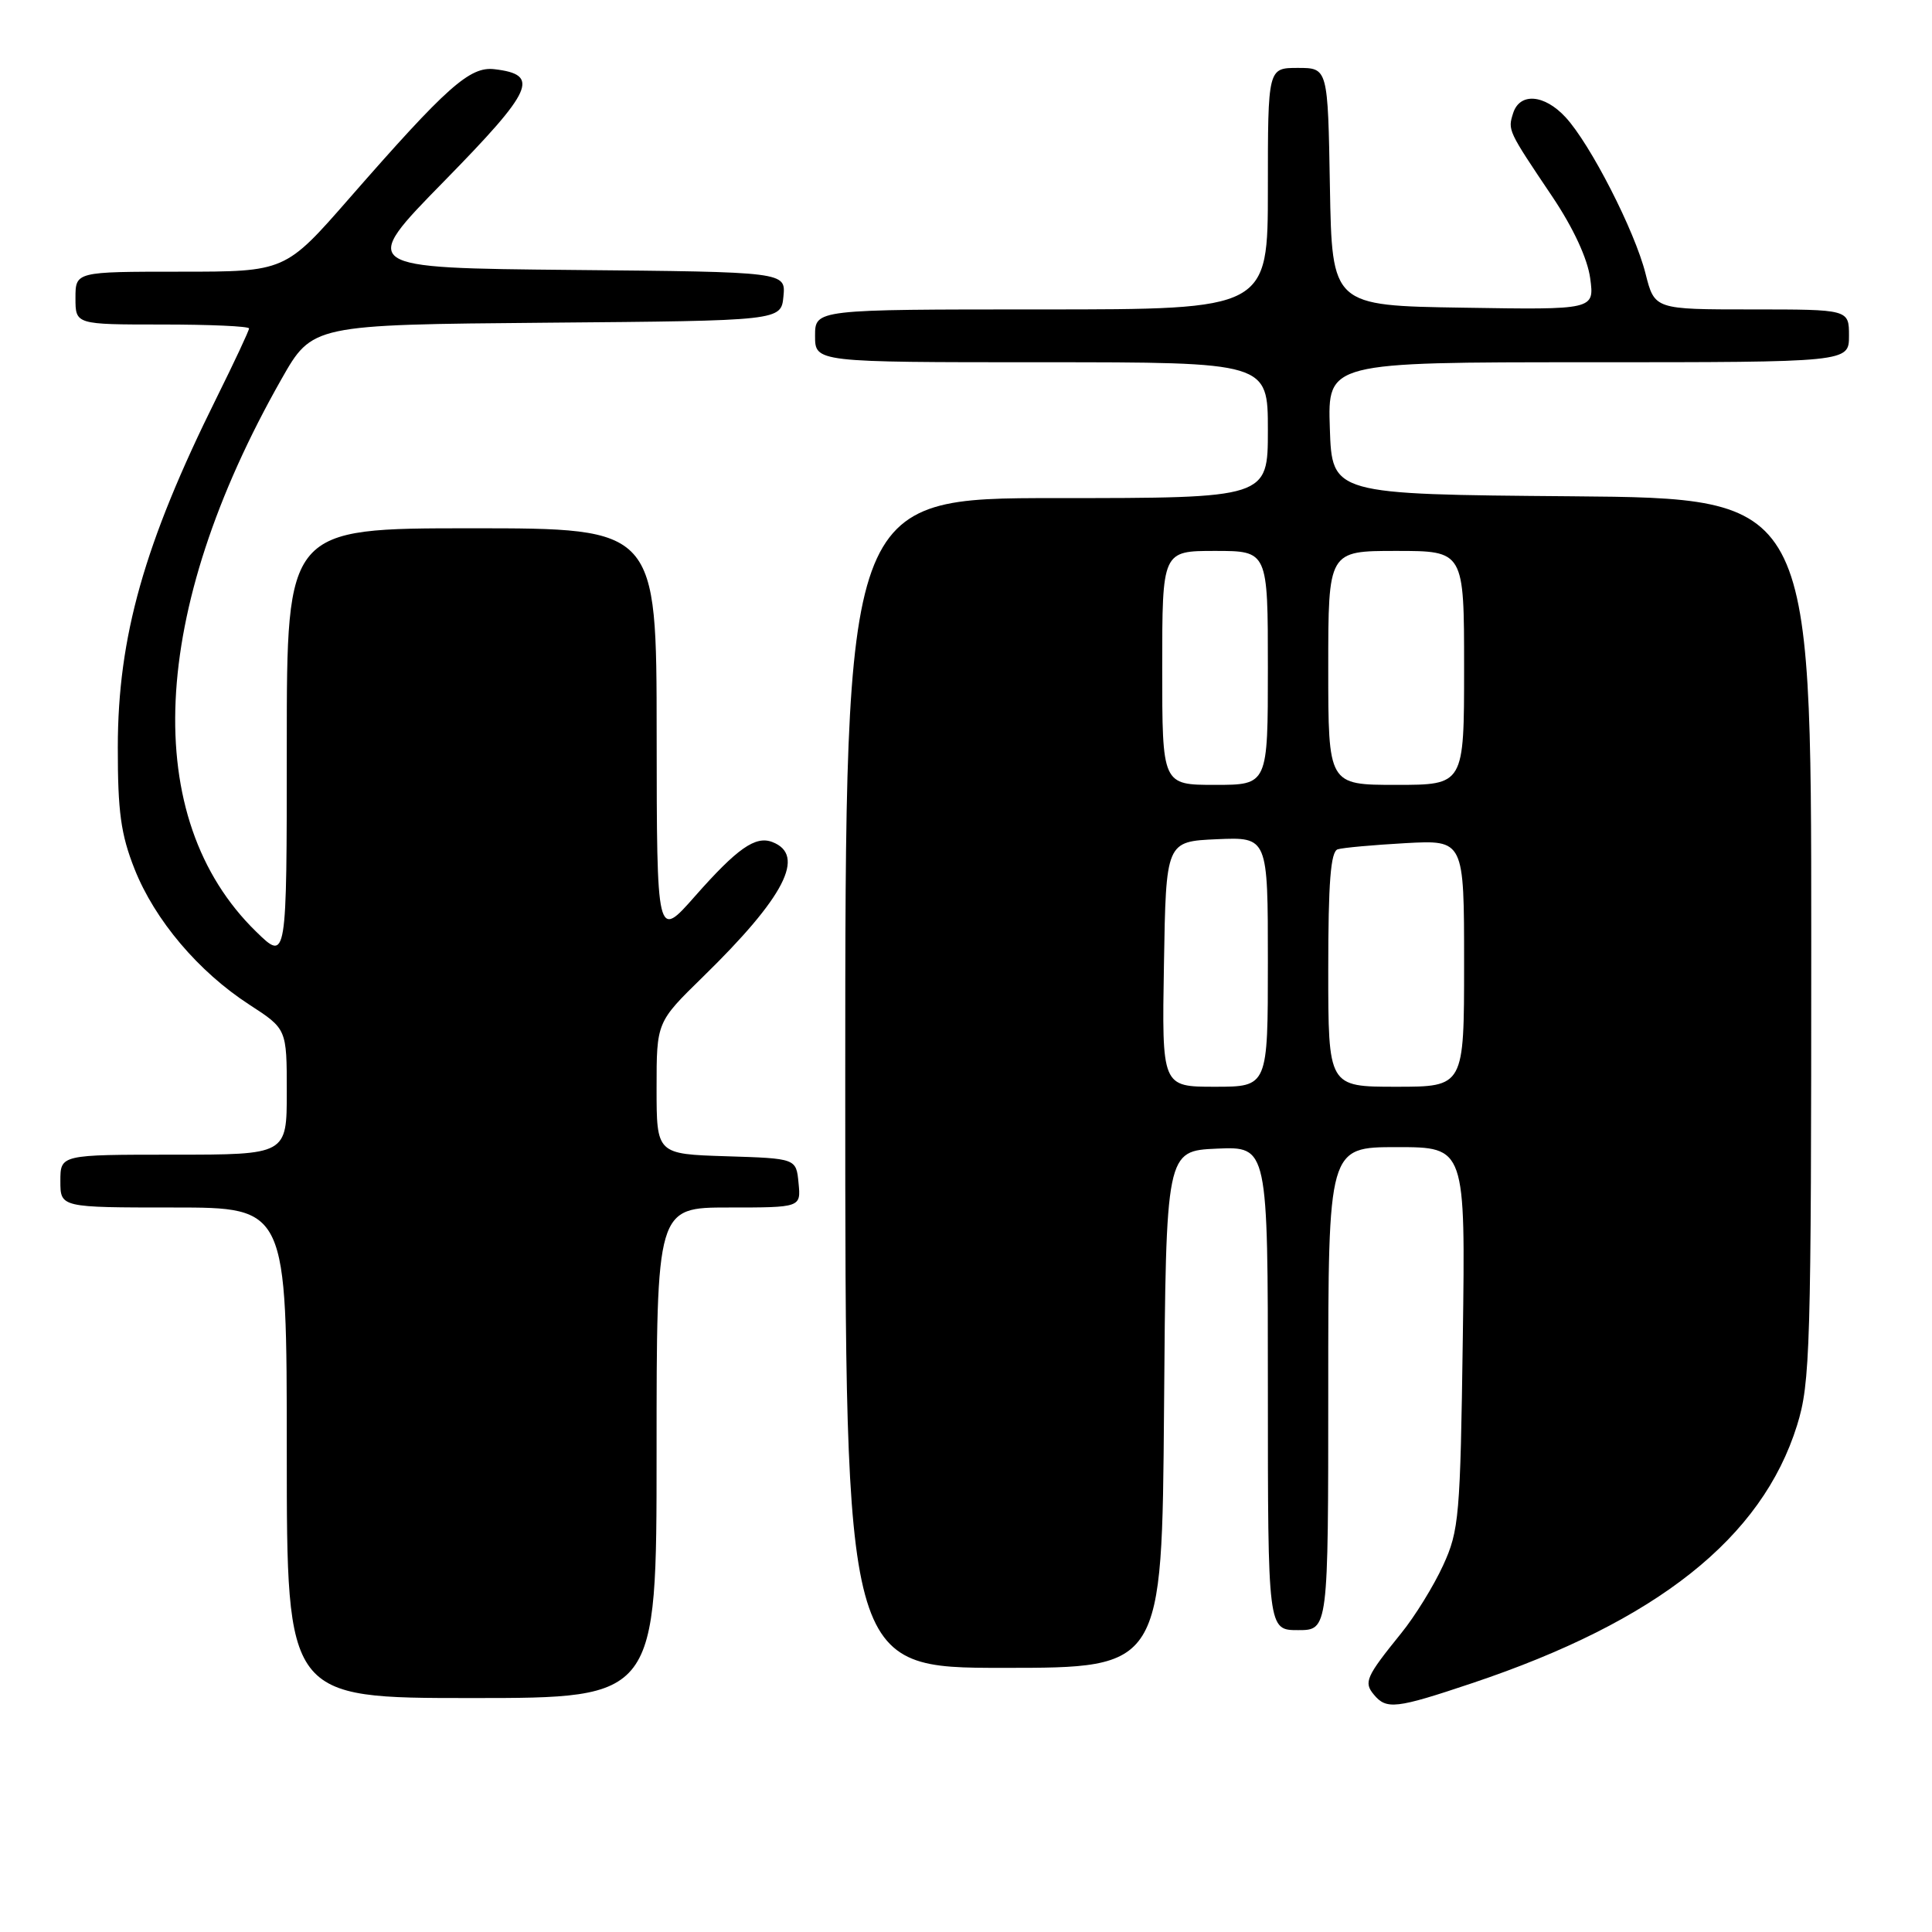 <?xml version="1.0" encoding="UTF-8" standalone="no"?>
<!DOCTYPE svg PUBLIC "-//W3C//DTD SVG 1.1//EN" "http://www.w3.org/Graphics/SVG/1.1/DTD/svg11.dtd" >
<svg xmlns="http://www.w3.org/2000/svg" xmlns:xlink="http://www.w3.org/1999/xlink" version="1.1" viewBox="0 0 256 256">
 <g >
 <path fill="currentColor"
d=" M 195.06 223.03 C 219.57 214.82 233.47 203.79 238.12 188.86 C 239.87 183.24 240.00 178.78 240.00 124.42 C 240.00 66.03 240.00 66.03 208.25 65.76 C 176.50 65.50 176.50 65.50 176.21 56.75 C 175.92 48.00 175.92 48.00 210.46 48.00 C 245.00 48.00 245.00 48.00 245.00 44.50 C 245.00 41.00 245.00 41.00 232.12 41.00 C 219.24 41.00 219.24 41.00 218.04 36.25 C 216.62 30.59 210.72 19.07 207.44 15.53 C 204.63 12.49 201.38 12.24 200.50 14.99 C 199.78 17.27 199.77 17.25 205.72 26.10 C 208.48 30.22 210.36 34.28 210.71 36.88 C 211.27 41.05 211.27 41.05 193.88 40.77 C 176.50 40.50 176.50 40.50 176.22 24.75 C 175.95 9.00 175.95 9.00 171.97 9.00 C 168.00 9.00 168.00 9.00 168.00 25.00 C 168.00 41.00 168.00 41.00 138.00 41.00 C 108.00 41.00 108.00 41.00 108.00 44.50 C 108.00 48.00 108.00 48.00 138.00 48.00 C 168.00 48.00 168.00 48.00 168.00 57.00 C 168.00 66.00 168.00 66.00 140.00 66.00 C 112.00 66.00 112.00 66.00 112.00 143.50 C 112.00 221.00 112.00 221.00 132.99 221.00 C 153.97 221.00 153.97 221.00 154.24 186.75 C 154.50 152.50 154.50 152.50 161.25 152.20 C 168.00 151.91 168.00 151.91 168.00 183.95 C 168.00 216.00 168.00 216.00 172.00 216.00 C 176.00 216.00 176.00 216.00 176.00 184.00 C 176.00 152.00 176.00 152.00 185.09 152.00 C 194.18 152.00 194.18 152.00 193.83 177.25 C 193.50 200.93 193.34 202.81 191.22 207.42 C 189.98 210.13 187.48 214.18 185.66 216.42 C 181.00 222.18 180.68 222.91 182.04 224.54 C 183.71 226.56 184.96 226.42 195.06 223.03 Z  M 87.00 192.50 C 87.00 160.00 87.00 160.00 96.56 160.00 C 106.13 160.00 106.13 160.00 105.81 156.75 C 105.50 153.50 105.50 153.50 96.25 153.21 C 87.00 152.92 87.00 152.92 87.00 144.18 C 87.00 135.44 87.00 135.44 93.11 129.47 C 103.98 118.86 106.84 113.30 102.33 111.57 C 100.10 110.72 97.70 112.40 92.11 118.73 C 87.03 124.50 87.03 124.50 87.01 97.25 C 87.00 70.00 87.00 70.00 62.50 70.00 C 38.00 70.00 38.00 70.00 38.00 98.70 C 38.00 127.41 38.00 127.41 33.94 123.45 C 18.54 108.44 19.78 81.11 37.28 50.26 C 41.38 43.03 41.38 43.03 72.44 42.76 C 103.50 42.50 103.50 42.50 103.81 39.27 C 104.12 36.03 104.12 36.03 75.86 35.77 C 47.59 35.50 47.59 35.50 58.86 24.00 C 70.70 11.91 71.61 9.89 65.52 9.17 C 62.25 8.78 59.23 11.47 46.31 26.25 C 37.79 36.00 37.79 36.00 23.90 36.00 C 10.00 36.00 10.00 36.00 10.00 39.50 C 10.00 43.00 10.00 43.00 21.50 43.00 C 27.82 43.00 33.00 43.23 33.00 43.52 C 33.00 43.81 31.05 47.97 28.67 52.77 C 19.11 72.03 15.62 84.39 15.61 99.00 C 15.60 107.54 16.01 110.56 17.83 115.15 C 20.51 121.91 26.30 128.76 33.05 133.13 C 38.00 136.34 38.00 136.34 38.00 144.67 C 38.00 153.00 38.00 153.00 23.00 153.00 C 8.00 153.00 8.00 153.00 8.00 156.50 C 8.00 160.00 8.00 160.00 23.00 160.00 C 38.00 160.00 38.00 160.00 38.00 192.50 C 38.00 225.00 38.00 225.00 62.50 225.00 C 87.00 225.00 87.00 225.00 87.00 192.50 Z  M 154.23 127.75 C 154.50 111.50 154.50 111.50 161.25 111.20 C 168.00 110.91 168.00 110.91 168.00 127.45 C 168.00 144.00 168.00 144.00 160.98 144.00 C 153.95 144.00 153.95 144.00 154.23 127.75 Z  M 176.00 128.47 C 176.00 116.92 176.32 112.84 177.25 112.54 C 177.94 112.32 181.99 111.96 186.25 111.72 C 194.00 111.30 194.00 111.30 194.00 127.65 C 194.00 144.00 194.00 144.00 185.00 144.00 C 176.00 144.00 176.00 144.00 176.00 128.47 Z  M 154.00 88.50 C 154.00 73.00 154.00 73.00 161.00 73.00 C 168.00 73.00 168.00 73.00 168.00 88.50 C 168.00 104.00 168.00 104.00 161.00 104.00 C 154.00 104.00 154.00 104.00 154.00 88.50 Z  M 176.00 88.50 C 176.00 73.00 176.00 73.00 185.00 73.00 C 194.00 73.00 194.00 73.00 194.00 88.50 C 194.00 104.00 194.00 104.00 185.00 104.00 C 176.00 104.00 176.00 104.00 176.00 88.50 Z "/>
</g>
</svg>
